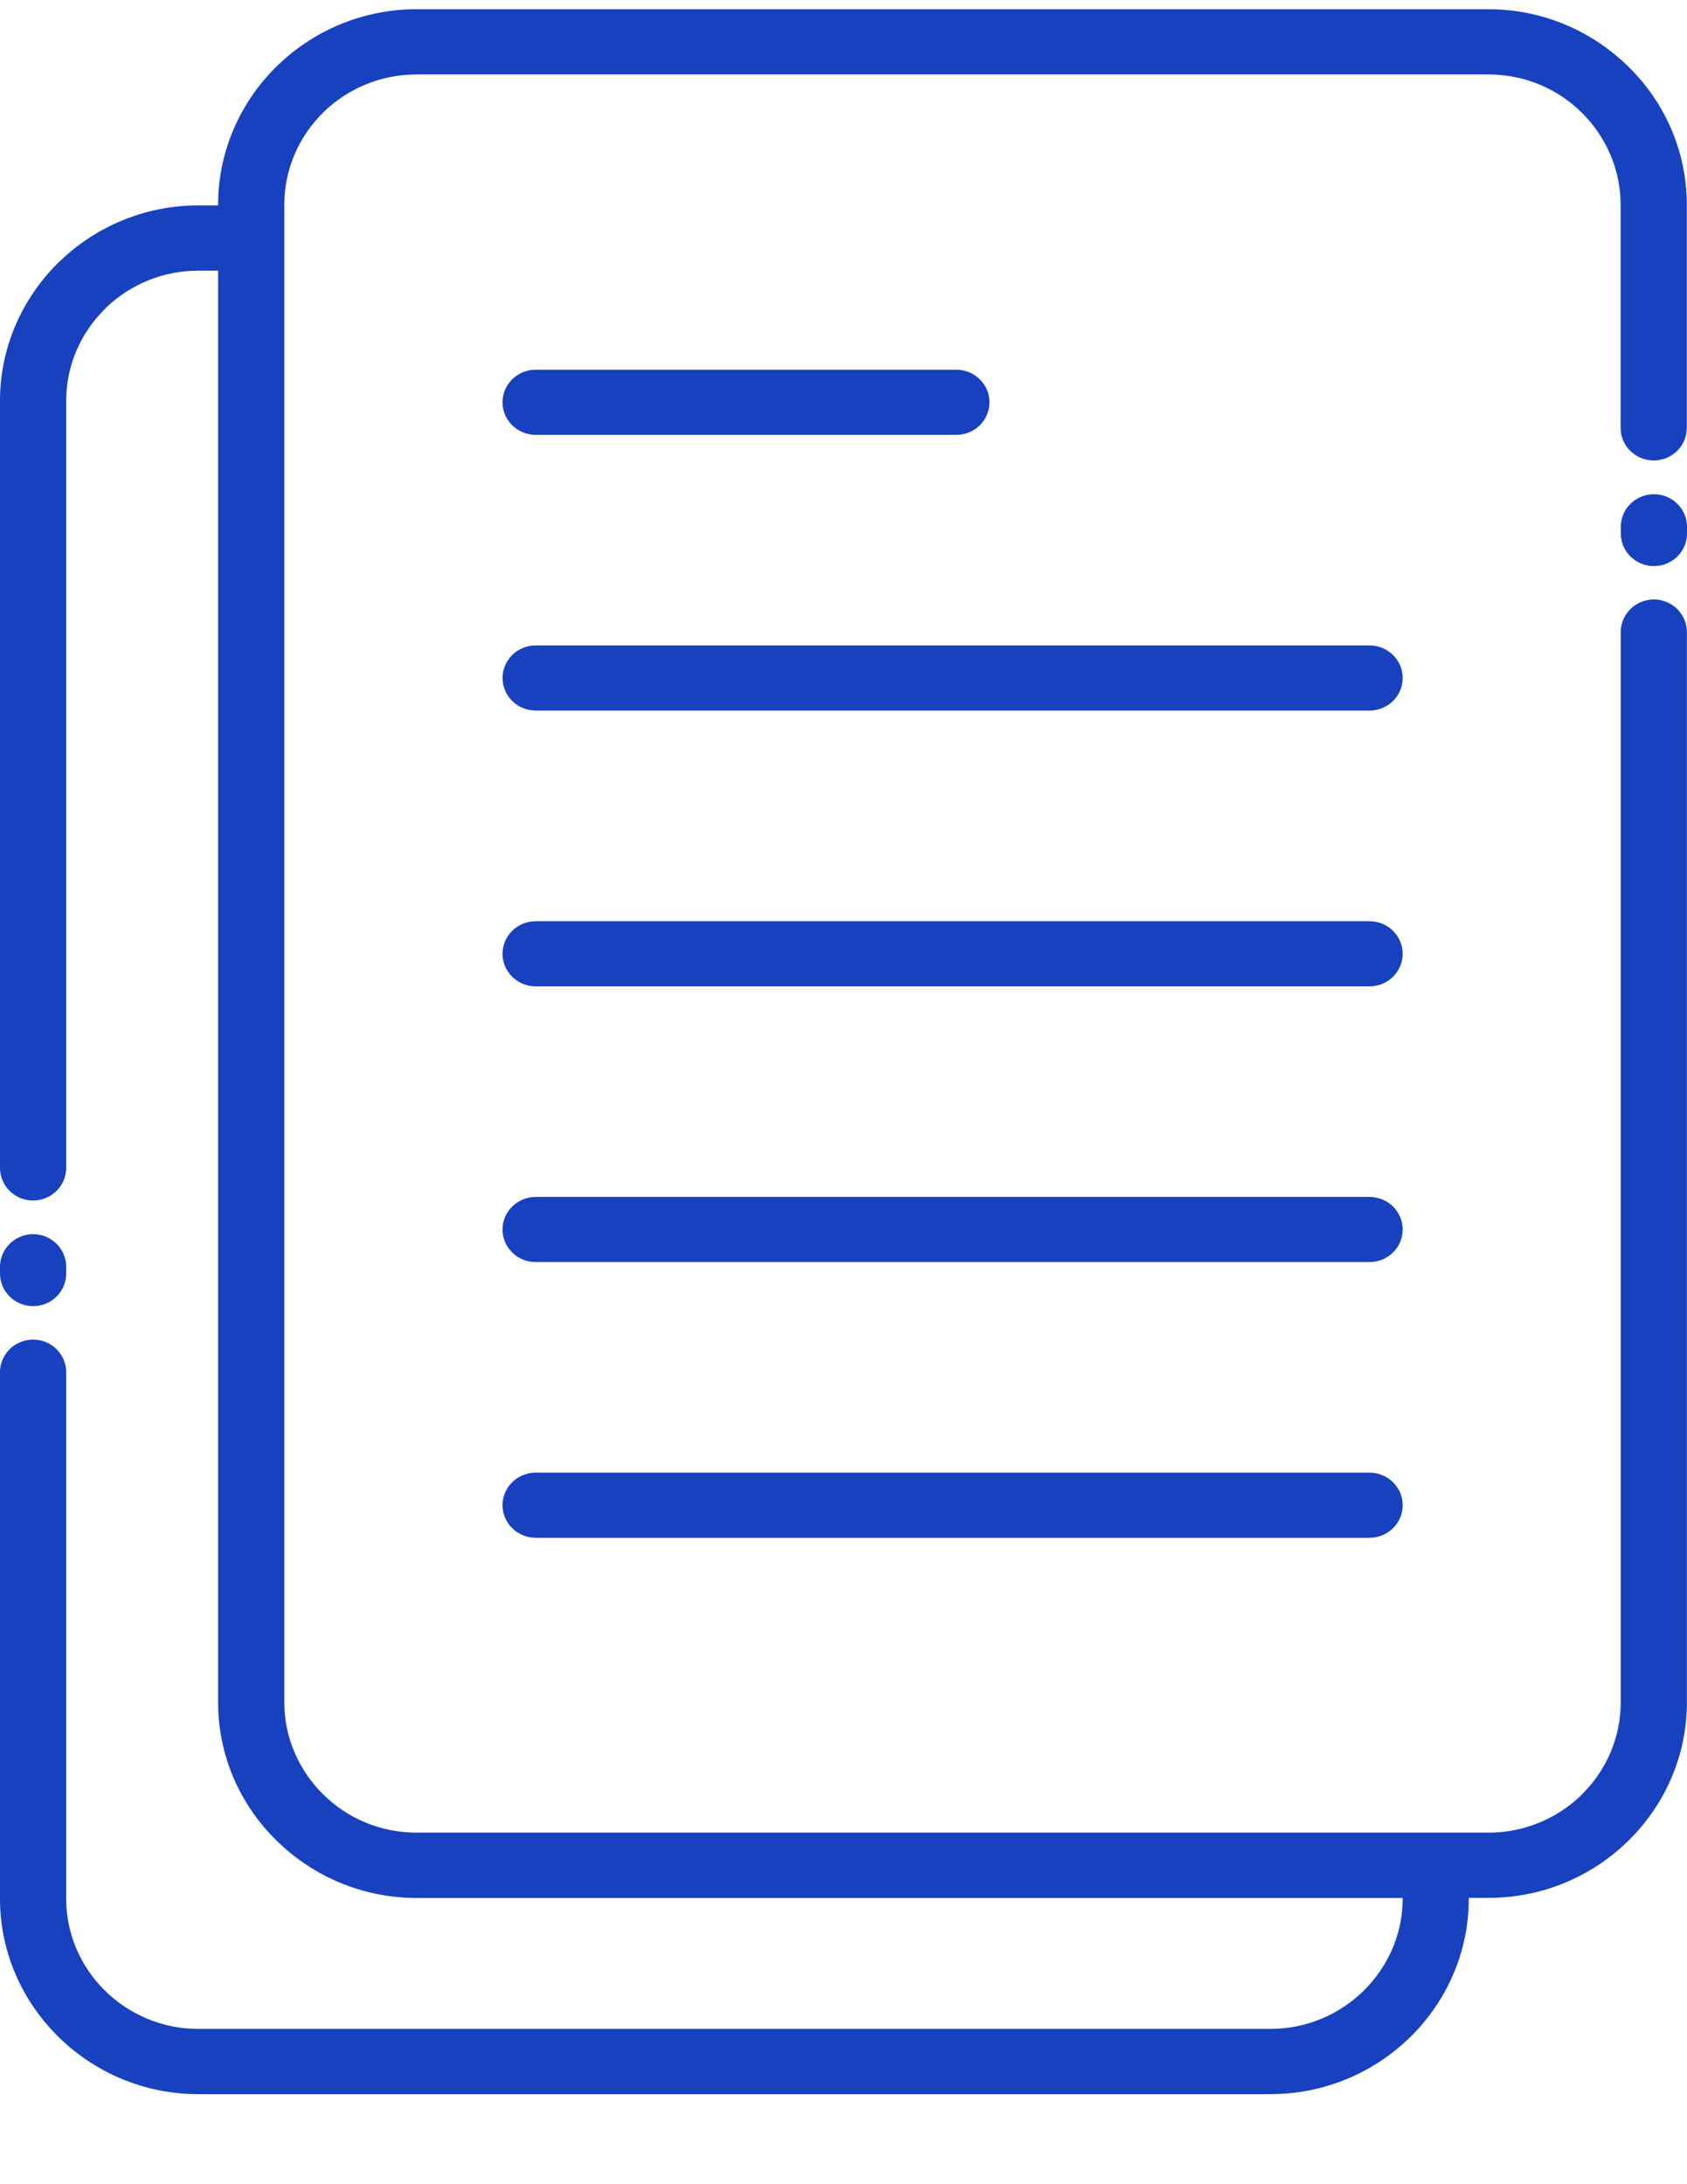<svg width="17" height="22" viewBox="0 0 17 22" fill="none" xmlns="http://www.w3.org/2000/svg">
<path d="M16.333 5.306C16.333 5.125 16.483 4.978 16.667 4.978C16.851 4.978 17 5.125 17 5.306V5.374C17 5.555 16.851 5.702 16.667 5.702C16.483 5.702 16.333 5.555 16.333 5.374V5.306ZM14.801 19.118V19.125C14.801 19.666 14.576 20.159 14.214 20.515C13.852 20.872 13.352 21.093 12.802 21.093H1.998C1.449 21.093 0.95 20.872 0.588 20.515C0.225 20.157 0 19.666 0 19.125V13.821C0 13.64 0.15 13.493 0.334 13.493C0.518 13.493 0.667 13.64 0.667 13.821V19.125C0.667 19.485 0.817 19.814 1.058 20.051C1.299 20.288 1.632 20.436 1.998 20.436H12.802C13.168 20.436 13.502 20.288 13.743 20.05C13.984 19.813 14.135 19.484 14.135 19.124V19.117H4.197C3.648 19.117 3.148 18.895 2.786 18.538C2.423 18.183 2.198 17.69 2.198 17.148V2.726H1.998C1.639 2.726 1.312 2.868 1.073 3.095L1.058 3.111C0.817 3.348 0.667 3.677 0.667 4.037V11.764C0.667 11.945 0.517 12.092 0.333 12.092C0.149 12.092 0 11.945 0 11.764V4.037C0 3.495 0.226 3.003 0.587 2.646L0.607 2.628C0.967 2.282 1.459 2.069 1.998 2.069H2.198V2.062C2.198 1.52 2.424 1.027 2.785 0.671L2.805 0.652C3.165 0.307 3.657 0.093 4.196 0.093H15C15.548 0.093 16.048 0.315 16.41 0.672C16.773 1.027 16.998 1.52 16.998 2.062V4.31C16.998 4.491 16.849 4.638 16.665 4.638C16.481 4.638 16.331 4.491 16.331 4.31V2.062C16.331 1.701 16.18 1.373 15.94 1.135C15.7 0.897 15.367 0.75 15 0.75H4.196C3.837 0.75 3.51 0.892 3.271 1.119L3.256 1.134C3.015 1.372 2.865 1.7 2.865 2.061V17.147C2.865 17.508 3.016 17.836 3.256 18.073C3.497 18.312 3.83 18.459 4.197 18.459H15.001C15.36 18.459 15.686 18.317 15.926 18.09L15.941 18.074C16.182 17.837 16.332 17.508 16.332 17.148V6.367C16.332 6.186 16.482 6.038 16.666 6.038C16.85 6.038 16.999 6.186 16.999 6.367V17.148C16.999 17.69 16.773 18.182 16.412 18.538L16.392 18.557C16.032 18.903 15.54 19.116 15.001 19.116H14.801L14.801 19.118ZM0.667 12.828C0.667 13.009 0.518 13.156 0.334 13.156C0.15 13.156 0 13.009 0 12.828V12.76C0 12.579 0.15 12.431 0.334 12.431C0.518 12.431 0.667 12.579 0.667 12.76V12.828ZM5.398 7.157C5.214 7.157 5.064 7.01 5.064 6.829C5.064 6.648 5.214 6.501 5.398 6.501H13.801C13.985 6.501 14.135 6.648 14.135 6.829C14.135 7.01 13.985 7.157 13.801 7.157H5.398ZM5.398 4.38C5.214 4.38 5.064 4.233 5.064 4.052C5.064 3.871 5.214 3.724 5.398 3.724H9.637C9.821 3.724 9.971 3.871 9.971 4.052C9.971 4.233 9.821 4.38 9.637 4.38H5.398ZM5.398 15.489C5.214 15.489 5.064 15.342 5.064 15.161C5.064 14.98 5.214 14.833 5.398 14.833H13.801C13.985 14.833 14.135 14.98 14.135 15.161C14.135 15.342 13.985 15.489 13.801 15.489H5.398ZM5.398 12.712C5.214 12.712 5.064 12.565 5.064 12.384C5.064 12.203 5.214 12.056 5.398 12.056H13.801C13.985 12.056 14.135 12.203 14.135 12.384C14.135 12.565 13.985 12.712 13.801 12.712H5.398ZM5.398 9.935C5.214 9.935 5.064 9.788 5.064 9.607C5.064 9.426 5.214 9.279 5.398 9.279H13.801C13.985 9.279 14.135 9.426 14.135 9.607C14.135 9.788 13.985 9.935 13.801 9.935H5.398Z" fill="#1741BE"/>
</svg>
